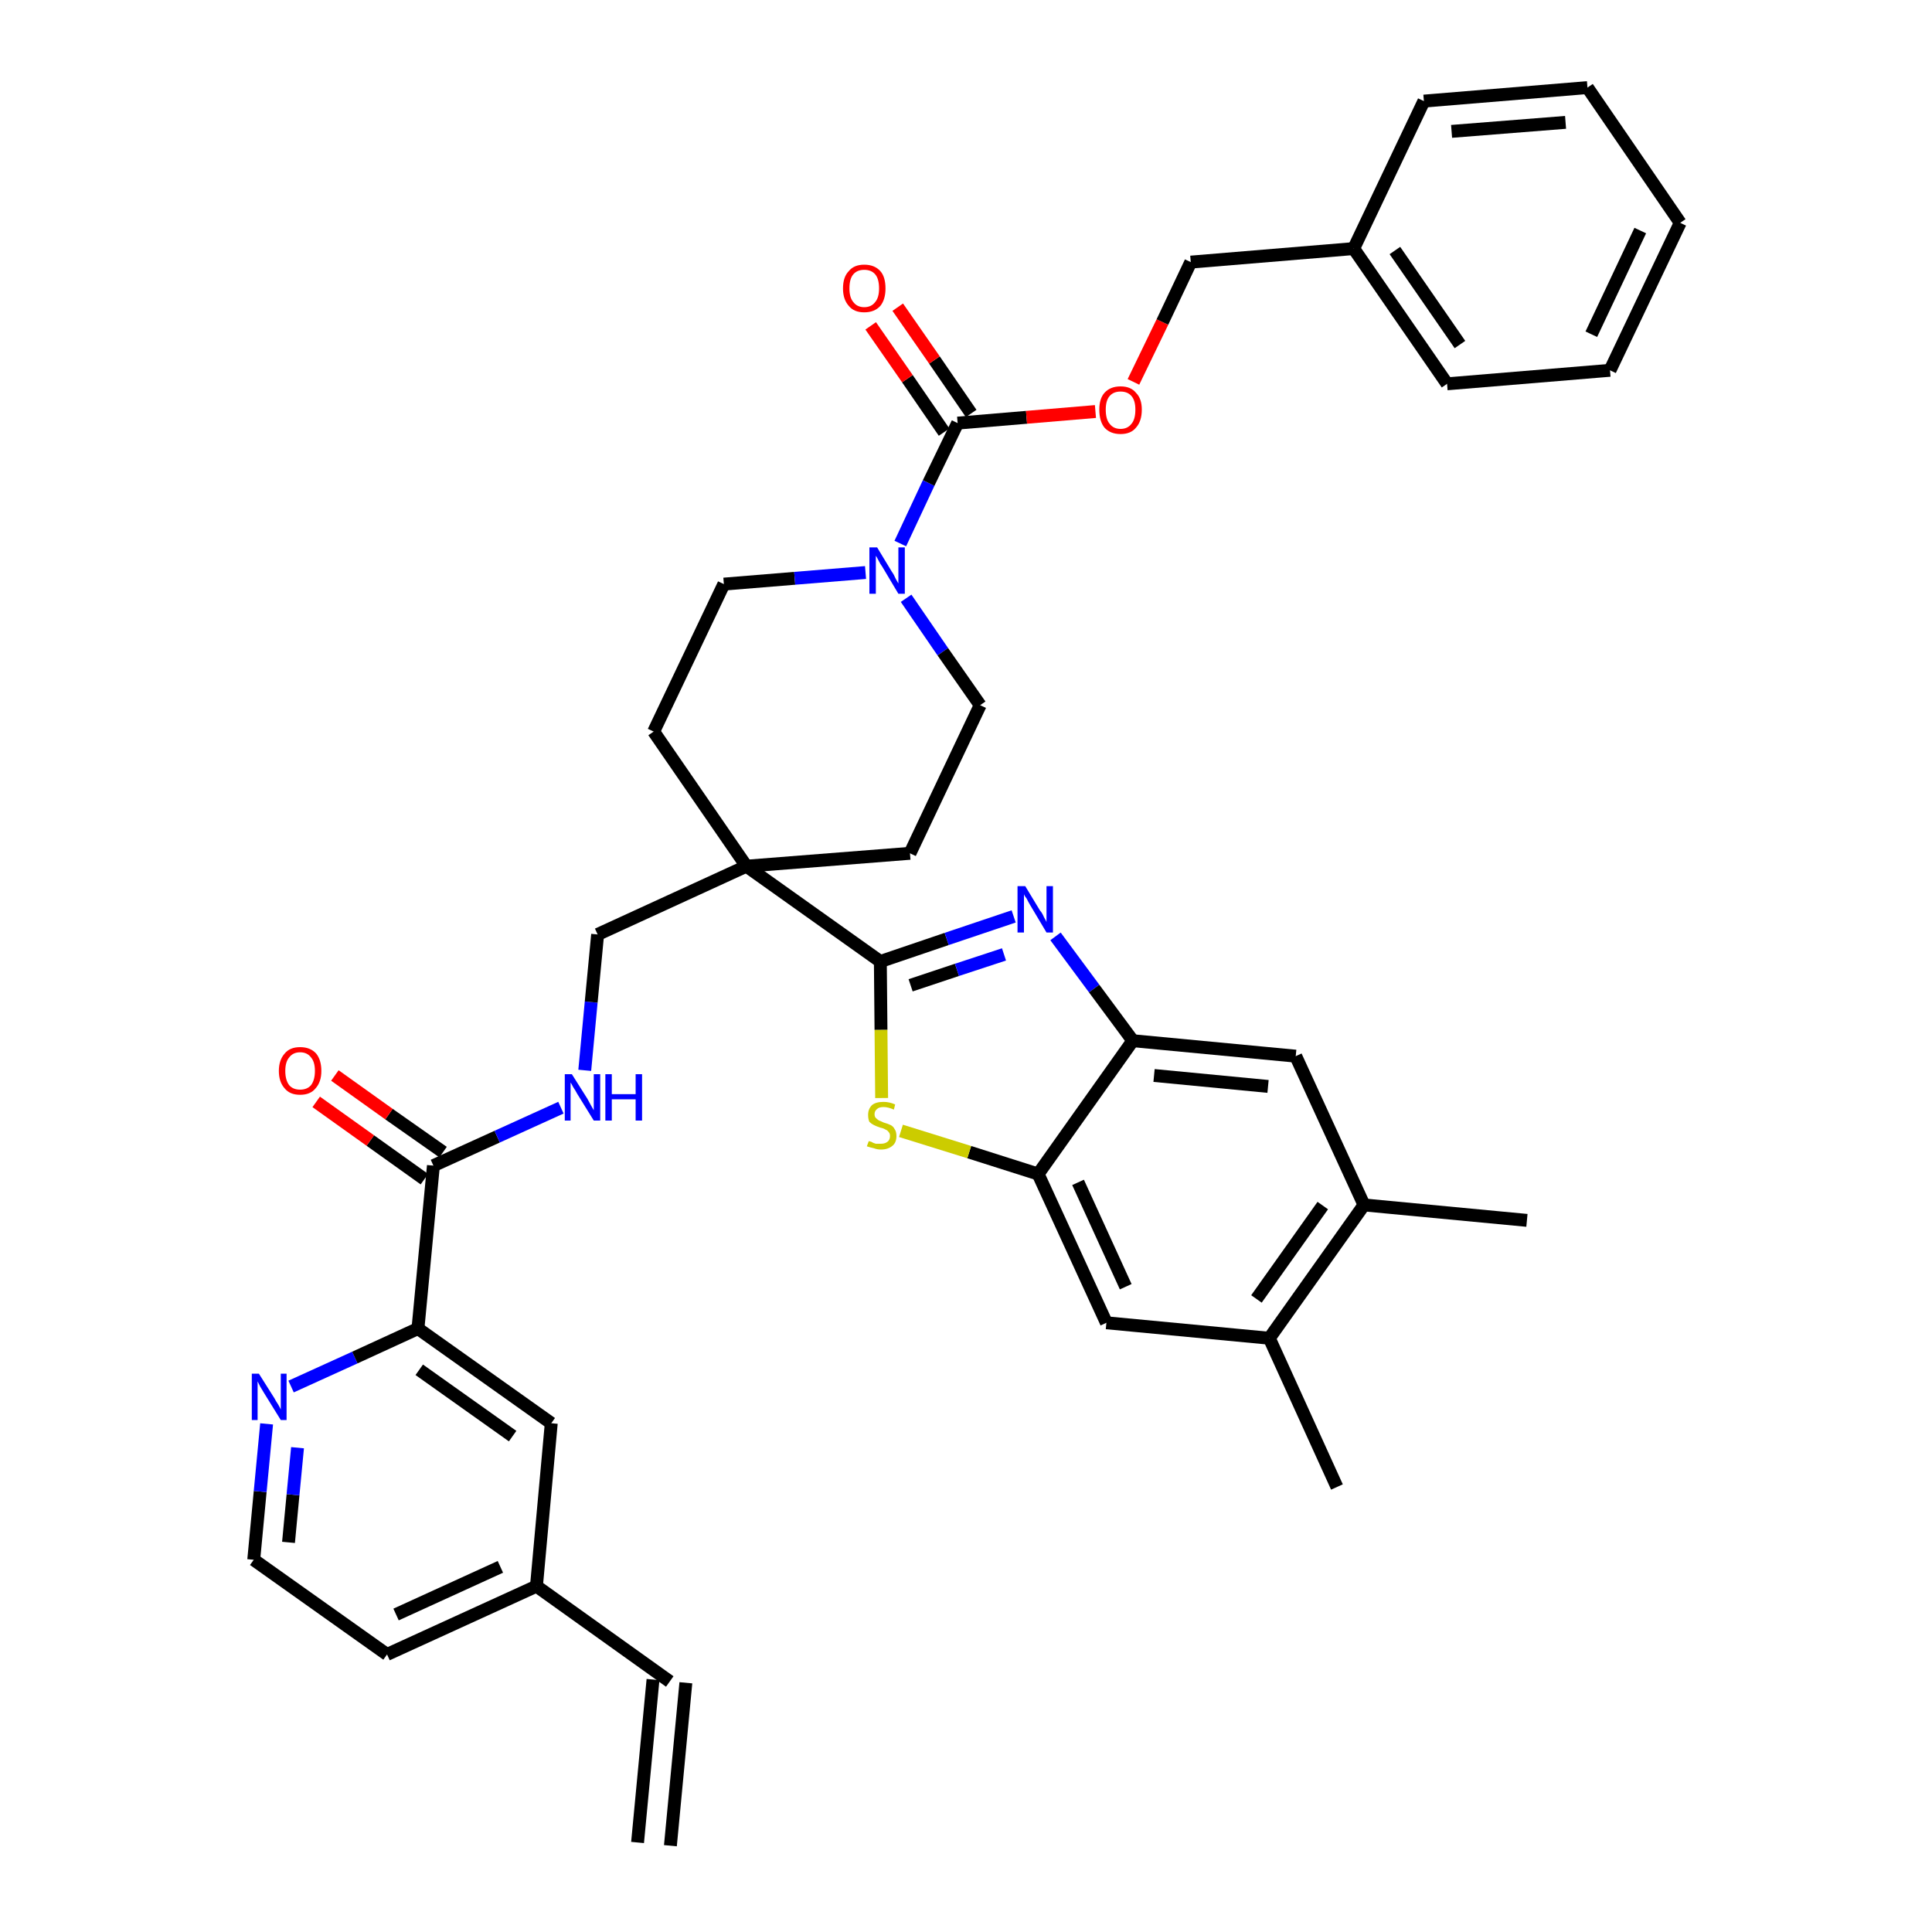 <?xml version='1.0' encoding='iso-8859-1'?>
<svg version='1.1' baseProfile='full'
              xmlns='http://www.w3.org/2000/svg'
                      xmlns:rdkit='http://www.rdkit.org/xml'
                      xmlns:xlink='http://www.w3.org/1999/xlink'
                  xml:space='preserve'
width='300px' height='300px' viewBox='0 0 300 300'>
<!-- END OF HEADER -->
<path class='bond-0 atom-0 atom-1' d='M 104.1,286.6 L 106.5,261.3' style='fill:none;fill-rule:evenodd;stroke:#000000;stroke-width:2.0px;stroke-linecap:butt;stroke-linejoin:miter;stroke-opacity:1' />
<path class='bond-0 atom-0 atom-1' d='M 99.0,286.1 L 101.4,260.8' style='fill:none;fill-rule:evenodd;stroke:#000000;stroke-width:2.0px;stroke-linecap:butt;stroke-linejoin:miter;stroke-opacity:1' />
<path class='bond-1 atom-1 atom-2' d='M 104.0,261.1 L 83.3,246.3' style='fill:none;fill-rule:evenodd;stroke:#000000;stroke-width:2.0px;stroke-linecap:butt;stroke-linejoin:miter;stroke-opacity:1' />
<path class='bond-2 atom-2 atom-3' d='M 83.3,246.3 L 60.1,256.9' style='fill:none;fill-rule:evenodd;stroke:#000000;stroke-width:2.0px;stroke-linecap:butt;stroke-linejoin:miter;stroke-opacity:1' />
<path class='bond-2 atom-2 atom-3' d='M 77.7,243.3 L 61.5,250.7' style='fill:none;fill-rule:evenodd;stroke:#000000;stroke-width:2.0px;stroke-linecap:butt;stroke-linejoin:miter;stroke-opacity:1' />
<path class='bond-38 atom-38 atom-2' d='M 85.6,221.0 L 83.3,246.3' style='fill:none;fill-rule:evenodd;stroke:#000000;stroke-width:2.0px;stroke-linecap:butt;stroke-linejoin:miter;stroke-opacity:1' />
<path class='bond-3 atom-3 atom-4' d='M 60.1,256.9 L 39.4,242.2' style='fill:none;fill-rule:evenodd;stroke:#000000;stroke-width:2.0px;stroke-linecap:butt;stroke-linejoin:miter;stroke-opacity:1' />
<path class='bond-4 atom-4 atom-5' d='M 39.4,242.2 L 40.4,231.6' style='fill:none;fill-rule:evenodd;stroke:#000000;stroke-width:2.0px;stroke-linecap:butt;stroke-linejoin:miter;stroke-opacity:1' />
<path class='bond-4 atom-4 atom-5' d='M 40.4,231.6 L 41.4,221.1' style='fill:none;fill-rule:evenodd;stroke:#0000FF;stroke-width:2.0px;stroke-linecap:butt;stroke-linejoin:miter;stroke-opacity:1' />
<path class='bond-4 atom-4 atom-5' d='M 44.8,239.5 L 45.5,232.1' style='fill:none;fill-rule:evenodd;stroke:#000000;stroke-width:2.0px;stroke-linecap:butt;stroke-linejoin:miter;stroke-opacity:1' />
<path class='bond-4 atom-4 atom-5' d='M 45.5,232.1 L 46.2,224.8' style='fill:none;fill-rule:evenodd;stroke:#0000FF;stroke-width:2.0px;stroke-linecap:butt;stroke-linejoin:miter;stroke-opacity:1' />
<path class='bond-5 atom-5 atom-6' d='M 45.2,215.3 L 55.1,210.8' style='fill:none;fill-rule:evenodd;stroke:#0000FF;stroke-width:2.0px;stroke-linecap:butt;stroke-linejoin:miter;stroke-opacity:1' />
<path class='bond-5 atom-5 atom-6' d='M 55.1,210.8 L 64.9,206.3' style='fill:none;fill-rule:evenodd;stroke:#000000;stroke-width:2.0px;stroke-linecap:butt;stroke-linejoin:miter;stroke-opacity:1' />
<path class='bond-6 atom-6 atom-7' d='M 64.9,206.3 L 67.3,181.0' style='fill:none;fill-rule:evenodd;stroke:#000000;stroke-width:2.0px;stroke-linecap:butt;stroke-linejoin:miter;stroke-opacity:1' />
<path class='bond-37 atom-6 atom-38' d='M 64.9,206.3 L 85.6,221.0' style='fill:none;fill-rule:evenodd;stroke:#000000;stroke-width:2.0px;stroke-linecap:butt;stroke-linejoin:miter;stroke-opacity:1' />
<path class='bond-37 atom-6 atom-38' d='M 65.1,212.7 L 79.6,223.0' style='fill:none;fill-rule:evenodd;stroke:#000000;stroke-width:2.0px;stroke-linecap:butt;stroke-linejoin:miter;stroke-opacity:1' />
<path class='bond-7 atom-7 atom-8' d='M 68.8,178.9 L 60.4,173.0' style='fill:none;fill-rule:evenodd;stroke:#000000;stroke-width:2.0px;stroke-linecap:butt;stroke-linejoin:miter;stroke-opacity:1' />
<path class='bond-7 atom-7 atom-8' d='M 60.4,173.0 L 52.0,167.0' style='fill:none;fill-rule:evenodd;stroke:#FF0000;stroke-width:2.0px;stroke-linecap:butt;stroke-linejoin:miter;stroke-opacity:1' />
<path class='bond-7 atom-7 atom-8' d='M 65.9,183.1 L 57.5,177.1' style='fill:none;fill-rule:evenodd;stroke:#000000;stroke-width:2.0px;stroke-linecap:butt;stroke-linejoin:miter;stroke-opacity:1' />
<path class='bond-7 atom-7 atom-8' d='M 57.5,177.1 L 49.1,171.1' style='fill:none;fill-rule:evenodd;stroke:#FF0000;stroke-width:2.0px;stroke-linecap:butt;stroke-linejoin:miter;stroke-opacity:1' />
<path class='bond-8 atom-7 atom-9' d='M 67.3,181.0 L 77.2,176.5' style='fill:none;fill-rule:evenodd;stroke:#000000;stroke-width:2.0px;stroke-linecap:butt;stroke-linejoin:miter;stroke-opacity:1' />
<path class='bond-8 atom-7 atom-9' d='M 77.2,176.5 L 87.1,172.0' style='fill:none;fill-rule:evenodd;stroke:#0000FF;stroke-width:2.0px;stroke-linecap:butt;stroke-linejoin:miter;stroke-opacity:1' />
<path class='bond-9 atom-9 atom-10' d='M 90.8,166.2 L 91.8,155.6' style='fill:none;fill-rule:evenodd;stroke:#0000FF;stroke-width:2.0px;stroke-linecap:butt;stroke-linejoin:miter;stroke-opacity:1' />
<path class='bond-9 atom-9 atom-10' d='M 91.8,155.6 L 92.8,145.1' style='fill:none;fill-rule:evenodd;stroke:#000000;stroke-width:2.0px;stroke-linecap:butt;stroke-linejoin:miter;stroke-opacity:1' />
<path class='bond-10 atom-10 atom-11' d='M 92.8,145.1 L 115.9,134.5' style='fill:none;fill-rule:evenodd;stroke:#000000;stroke-width:2.0px;stroke-linecap:butt;stroke-linejoin:miter;stroke-opacity:1' />
<path class='bond-11 atom-11 atom-12' d='M 115.9,134.5 L 136.7,149.3' style='fill:none;fill-rule:evenodd;stroke:#000000;stroke-width:2.0px;stroke-linecap:butt;stroke-linejoin:miter;stroke-opacity:1' />
<path class='bond-22 atom-11 atom-23' d='M 115.9,134.5 L 101.5,113.6' style='fill:none;fill-rule:evenodd;stroke:#000000;stroke-width:2.0px;stroke-linecap:butt;stroke-linejoin:miter;stroke-opacity:1' />
<path class='bond-39 atom-37 atom-11' d='M 141.3,132.5 L 115.9,134.5' style='fill:none;fill-rule:evenodd;stroke:#000000;stroke-width:2.0px;stroke-linecap:butt;stroke-linejoin:miter;stroke-opacity:1' />
<path class='bond-12 atom-12 atom-13' d='M 136.7,149.3 L 147.0,145.8' style='fill:none;fill-rule:evenodd;stroke:#000000;stroke-width:2.0px;stroke-linecap:butt;stroke-linejoin:miter;stroke-opacity:1' />
<path class='bond-12 atom-12 atom-13' d='M 147.0,145.8 L 157.4,142.3' style='fill:none;fill-rule:evenodd;stroke:#0000FF;stroke-width:2.0px;stroke-linecap:butt;stroke-linejoin:miter;stroke-opacity:1' />
<path class='bond-12 atom-12 atom-13' d='M 141.4,153.0 L 148.6,150.6' style='fill:none;fill-rule:evenodd;stroke:#000000;stroke-width:2.0px;stroke-linecap:butt;stroke-linejoin:miter;stroke-opacity:1' />
<path class='bond-12 atom-12 atom-13' d='M 148.6,150.6 L 155.9,148.2' style='fill:none;fill-rule:evenodd;stroke:#0000FF;stroke-width:2.0px;stroke-linecap:butt;stroke-linejoin:miter;stroke-opacity:1' />
<path class='bond-40 atom-22 atom-12' d='M 136.9,170.5 L 136.8,159.9' style='fill:none;fill-rule:evenodd;stroke:#CCCC00;stroke-width:2.0px;stroke-linecap:butt;stroke-linejoin:miter;stroke-opacity:1' />
<path class='bond-40 atom-22 atom-12' d='M 136.8,159.9 L 136.7,149.3' style='fill:none;fill-rule:evenodd;stroke:#000000;stroke-width:2.0px;stroke-linecap:butt;stroke-linejoin:miter;stroke-opacity:1' />
<path class='bond-13 atom-13 atom-14' d='M 163.9,145.4 L 169.9,153.5' style='fill:none;fill-rule:evenodd;stroke:#0000FF;stroke-width:2.0px;stroke-linecap:butt;stroke-linejoin:miter;stroke-opacity:1' />
<path class='bond-13 atom-13 atom-14' d='M 169.9,153.5 L 175.9,161.6' style='fill:none;fill-rule:evenodd;stroke:#000000;stroke-width:2.0px;stroke-linecap:butt;stroke-linejoin:miter;stroke-opacity:1' />
<path class='bond-14 atom-14 atom-15' d='M 175.9,161.6 L 201.2,164.0' style='fill:none;fill-rule:evenodd;stroke:#000000;stroke-width:2.0px;stroke-linecap:butt;stroke-linejoin:miter;stroke-opacity:1' />
<path class='bond-14 atom-14 atom-15' d='M 179.2,167.0 L 196.9,168.7' style='fill:none;fill-rule:evenodd;stroke:#000000;stroke-width:2.0px;stroke-linecap:butt;stroke-linejoin:miter;stroke-opacity:1' />
<path class='bond-42 atom-21 atom-14' d='M 161.2,182.3 L 175.9,161.6' style='fill:none;fill-rule:evenodd;stroke:#000000;stroke-width:2.0px;stroke-linecap:butt;stroke-linejoin:miter;stroke-opacity:1' />
<path class='bond-15 atom-15 atom-16' d='M 201.2,164.0 L 211.8,187.1' style='fill:none;fill-rule:evenodd;stroke:#000000;stroke-width:2.0px;stroke-linecap:butt;stroke-linejoin:miter;stroke-opacity:1' />
<path class='bond-16 atom-16 atom-17' d='M 211.8,187.1 L 237.1,189.5' style='fill:none;fill-rule:evenodd;stroke:#000000;stroke-width:2.0px;stroke-linecap:butt;stroke-linejoin:miter;stroke-opacity:1' />
<path class='bond-17 atom-16 atom-18' d='M 211.8,187.1 L 197.1,207.8' style='fill:none;fill-rule:evenodd;stroke:#000000;stroke-width:2.0px;stroke-linecap:butt;stroke-linejoin:miter;stroke-opacity:1' />
<path class='bond-17 atom-16 atom-18' d='M 205.4,187.2 L 195.1,201.7' style='fill:none;fill-rule:evenodd;stroke:#000000;stroke-width:2.0px;stroke-linecap:butt;stroke-linejoin:miter;stroke-opacity:1' />
<path class='bond-18 atom-18 atom-19' d='M 197.1,207.8 L 207.6,230.9' style='fill:none;fill-rule:evenodd;stroke:#000000;stroke-width:2.0px;stroke-linecap:butt;stroke-linejoin:miter;stroke-opacity:1' />
<path class='bond-19 atom-18 atom-20' d='M 197.1,207.8 L 171.8,205.4' style='fill:none;fill-rule:evenodd;stroke:#000000;stroke-width:2.0px;stroke-linecap:butt;stroke-linejoin:miter;stroke-opacity:1' />
<path class='bond-20 atom-20 atom-21' d='M 171.8,205.4 L 161.2,182.3' style='fill:none;fill-rule:evenodd;stroke:#000000;stroke-width:2.0px;stroke-linecap:butt;stroke-linejoin:miter;stroke-opacity:1' />
<path class='bond-20 atom-20 atom-21' d='M 174.8,199.8 L 167.4,183.6' style='fill:none;fill-rule:evenodd;stroke:#000000;stroke-width:2.0px;stroke-linecap:butt;stroke-linejoin:miter;stroke-opacity:1' />
<path class='bond-21 atom-21 atom-22' d='M 161.2,182.3 L 150.5,178.9' style='fill:none;fill-rule:evenodd;stroke:#000000;stroke-width:2.0px;stroke-linecap:butt;stroke-linejoin:miter;stroke-opacity:1' />
<path class='bond-21 atom-21 atom-22' d='M 150.5,178.9 L 139.9,175.6' style='fill:none;fill-rule:evenodd;stroke:#CCCC00;stroke-width:2.0px;stroke-linecap:butt;stroke-linejoin:miter;stroke-opacity:1' />
<path class='bond-23 atom-23 atom-24' d='M 101.5,113.6 L 112.4,90.7' style='fill:none;fill-rule:evenodd;stroke:#000000;stroke-width:2.0px;stroke-linecap:butt;stroke-linejoin:miter;stroke-opacity:1' />
<path class='bond-24 atom-24 atom-25' d='M 112.4,90.7 L 123.4,89.8' style='fill:none;fill-rule:evenodd;stroke:#000000;stroke-width:2.0px;stroke-linecap:butt;stroke-linejoin:miter;stroke-opacity:1' />
<path class='bond-24 atom-24 atom-25' d='M 123.4,89.8 L 134.4,88.9' style='fill:none;fill-rule:evenodd;stroke:#0000FF;stroke-width:2.0px;stroke-linecap:butt;stroke-linejoin:miter;stroke-opacity:1' />
<path class='bond-25 atom-25 atom-26' d='M 139.8,84.4 L 144.2,75.0' style='fill:none;fill-rule:evenodd;stroke:#0000FF;stroke-width:2.0px;stroke-linecap:butt;stroke-linejoin:miter;stroke-opacity:1' />
<path class='bond-25 atom-25 atom-26' d='M 144.2,75.0 L 148.7,65.7' style='fill:none;fill-rule:evenodd;stroke:#000000;stroke-width:2.0px;stroke-linecap:butt;stroke-linejoin:miter;stroke-opacity:1' />
<path class='bond-35 atom-25 atom-36' d='M 140.7,92.9 L 146.4,101.2' style='fill:none;fill-rule:evenodd;stroke:#0000FF;stroke-width:2.0px;stroke-linecap:butt;stroke-linejoin:miter;stroke-opacity:1' />
<path class='bond-35 atom-25 atom-36' d='M 146.4,101.2 L 152.2,109.5' style='fill:none;fill-rule:evenodd;stroke:#000000;stroke-width:2.0px;stroke-linecap:butt;stroke-linejoin:miter;stroke-opacity:1' />
<path class='bond-26 atom-26 atom-27' d='M 150.8,64.2 L 145.1,55.9' style='fill:none;fill-rule:evenodd;stroke:#000000;stroke-width:2.0px;stroke-linecap:butt;stroke-linejoin:miter;stroke-opacity:1' />
<path class='bond-26 atom-26 atom-27' d='M 145.1,55.9 L 139.4,47.7' style='fill:none;fill-rule:evenodd;stroke:#FF0000;stroke-width:2.0px;stroke-linecap:butt;stroke-linejoin:miter;stroke-opacity:1' />
<path class='bond-26 atom-26 atom-27' d='M 146.6,67.1 L 140.9,58.8' style='fill:none;fill-rule:evenodd;stroke:#000000;stroke-width:2.0px;stroke-linecap:butt;stroke-linejoin:miter;stroke-opacity:1' />
<path class='bond-26 atom-26 atom-27' d='M 140.9,58.8 L 135.2,50.6' style='fill:none;fill-rule:evenodd;stroke:#FF0000;stroke-width:2.0px;stroke-linecap:butt;stroke-linejoin:miter;stroke-opacity:1' />
<path class='bond-27 atom-26 atom-28' d='M 148.7,65.7 L 159.4,64.8' style='fill:none;fill-rule:evenodd;stroke:#000000;stroke-width:2.0px;stroke-linecap:butt;stroke-linejoin:miter;stroke-opacity:1' />
<path class='bond-27 atom-26 atom-28' d='M 159.4,64.8 L 170.1,63.9' style='fill:none;fill-rule:evenodd;stroke:#FF0000;stroke-width:2.0px;stroke-linecap:butt;stroke-linejoin:miter;stroke-opacity:1' />
<path class='bond-28 atom-28 atom-29' d='M 176.0,59.3 L 180.5,50.0' style='fill:none;fill-rule:evenodd;stroke:#FF0000;stroke-width:2.0px;stroke-linecap:butt;stroke-linejoin:miter;stroke-opacity:1' />
<path class='bond-28 atom-28 atom-29' d='M 180.5,50.0 L 184.9,40.7' style='fill:none;fill-rule:evenodd;stroke:#000000;stroke-width:2.0px;stroke-linecap:butt;stroke-linejoin:miter;stroke-opacity:1' />
<path class='bond-29 atom-29 atom-30' d='M 184.9,40.7 L 210.2,38.6' style='fill:none;fill-rule:evenodd;stroke:#000000;stroke-width:2.0px;stroke-linecap:butt;stroke-linejoin:miter;stroke-opacity:1' />
<path class='bond-30 atom-30 atom-31' d='M 210.2,38.6 L 224.7,59.6' style='fill:none;fill-rule:evenodd;stroke:#000000;stroke-width:2.0px;stroke-linecap:butt;stroke-linejoin:miter;stroke-opacity:1' />
<path class='bond-30 atom-30 atom-31' d='M 216.6,38.9 L 226.7,53.5' style='fill:none;fill-rule:evenodd;stroke:#000000;stroke-width:2.0px;stroke-linecap:butt;stroke-linejoin:miter;stroke-opacity:1' />
<path class='bond-41 atom-35 atom-30' d='M 221.1,15.7 L 210.2,38.6' style='fill:none;fill-rule:evenodd;stroke:#000000;stroke-width:2.0px;stroke-linecap:butt;stroke-linejoin:miter;stroke-opacity:1' />
<path class='bond-31 atom-31 atom-32' d='M 224.7,59.6 L 250.0,57.5' style='fill:none;fill-rule:evenodd;stroke:#000000;stroke-width:2.0px;stroke-linecap:butt;stroke-linejoin:miter;stroke-opacity:1' />
<path class='bond-32 atom-32 atom-33' d='M 250.0,57.5 L 260.9,34.6' style='fill:none;fill-rule:evenodd;stroke:#000000;stroke-width:2.0px;stroke-linecap:butt;stroke-linejoin:miter;stroke-opacity:1' />
<path class='bond-32 atom-32 atom-33' d='M 247.1,51.9 L 254.7,35.8' style='fill:none;fill-rule:evenodd;stroke:#000000;stroke-width:2.0px;stroke-linecap:butt;stroke-linejoin:miter;stroke-opacity:1' />
<path class='bond-33 atom-33 atom-34' d='M 260.9,34.6 L 246.5,13.6' style='fill:none;fill-rule:evenodd;stroke:#000000;stroke-width:2.0px;stroke-linecap:butt;stroke-linejoin:miter;stroke-opacity:1' />
<path class='bond-34 atom-34 atom-35' d='M 246.5,13.6 L 221.1,15.7' style='fill:none;fill-rule:evenodd;stroke:#000000;stroke-width:2.0px;stroke-linecap:butt;stroke-linejoin:miter;stroke-opacity:1' />
<path class='bond-34 atom-34 atom-35' d='M 243.1,19.0 L 225.4,20.4' style='fill:none;fill-rule:evenodd;stroke:#000000;stroke-width:2.0px;stroke-linecap:butt;stroke-linejoin:miter;stroke-opacity:1' />
<path class='bond-36 atom-36 atom-37' d='M 152.2,109.5 L 141.3,132.5' style='fill:none;fill-rule:evenodd;stroke:#000000;stroke-width:2.0px;stroke-linecap:butt;stroke-linejoin:miter;stroke-opacity:1' />
<path  class='atom-5' d='M 40.2 213.3
L 42.6 217.1
Q 42.8 217.5, 43.2 218.1
Q 43.6 218.8, 43.6 218.9
L 43.6 213.3
L 44.5 213.3
L 44.5 220.5
L 43.6 220.5
L 41.0 216.3
Q 40.7 215.8, 40.4 215.3
Q 40.1 214.7, 40.0 214.5
L 40.0 220.5
L 39.1 220.5
L 39.1 213.3
L 40.2 213.3
' fill='#0000FF'/>
<path  class='atom-8' d='M 43.3 166.3
Q 43.3 164.6, 44.2 163.6
Q 45.0 162.6, 46.6 162.6
Q 48.2 162.6, 49.1 163.6
Q 49.9 164.6, 49.9 166.3
Q 49.9 168.0, 49.0 169.0
Q 48.2 170.0, 46.6 170.0
Q 45.0 170.0, 44.2 169.0
Q 43.3 168.0, 43.3 166.3
M 46.6 169.2
Q 47.7 169.2, 48.3 168.5
Q 48.9 167.7, 48.9 166.3
Q 48.9 164.9, 48.3 164.2
Q 47.7 163.4, 46.6 163.4
Q 45.5 163.4, 44.9 164.2
Q 44.3 164.9, 44.3 166.3
Q 44.3 167.7, 44.9 168.5
Q 45.5 169.2, 46.6 169.2
' fill='#FF0000'/>
<path  class='atom-9' d='M 88.8 166.8
L 91.2 170.6
Q 91.4 171.0, 91.8 171.7
Q 92.2 172.4, 92.2 172.4
L 92.2 166.8
L 93.2 166.8
L 93.2 174.0
L 92.2 174.0
L 89.6 169.8
Q 89.4 169.4, 89.0 168.8
Q 88.7 168.2, 88.6 168.1
L 88.6 174.0
L 87.7 174.0
L 87.7 166.8
L 88.8 166.8
' fill='#0000FF'/>
<path  class='atom-9' d='M 94.0 166.8
L 95.0 166.8
L 95.0 169.9
L 98.7 169.9
L 98.7 166.8
L 99.7 166.8
L 99.7 174.0
L 98.7 174.0
L 98.7 170.7
L 95.0 170.7
L 95.0 174.0
L 94.0 174.0
L 94.0 166.8
' fill='#0000FF'/>
<path  class='atom-13' d='M 159.2 137.6
L 161.5 141.4
Q 161.8 141.7, 162.1 142.4
Q 162.5 143.1, 162.5 143.2
L 162.5 137.6
L 163.5 137.6
L 163.5 144.8
L 162.5 144.8
L 160.0 140.6
Q 159.7 140.1, 159.4 139.5
Q 159.0 139.0, 159.0 138.8
L 159.0 144.8
L 158.0 144.8
L 158.0 137.6
L 159.2 137.6
' fill='#0000FF'/>
<path  class='atom-22' d='M 134.9 177.2
Q 135.0 177.2, 135.3 177.3
Q 135.6 177.5, 136.0 177.6
Q 136.4 177.6, 136.8 177.6
Q 137.4 177.6, 137.8 177.3
Q 138.2 177.0, 138.2 176.4
Q 138.2 176.0, 138.0 175.8
Q 137.8 175.5, 137.5 175.4
Q 137.2 175.2, 136.7 175.1
Q 136.1 174.9, 135.7 174.7
Q 135.3 174.5, 135.0 174.2
Q 134.8 173.8, 134.8 173.1
Q 134.8 172.2, 135.4 171.6
Q 136.0 171.1, 137.2 171.1
Q 138.1 171.1, 139.0 171.5
L 138.8 172.3
Q 137.9 171.9, 137.2 171.9
Q 136.5 171.9, 136.2 172.2
Q 135.8 172.5, 135.8 173.0
Q 135.8 173.4, 136.0 173.6
Q 136.2 173.8, 136.5 174.0
Q 136.8 174.1, 137.2 174.3
Q 137.9 174.5, 138.3 174.7
Q 138.7 174.9, 138.9 175.3
Q 139.2 175.7, 139.2 176.4
Q 139.2 177.4, 138.6 177.9
Q 137.9 178.5, 136.8 178.5
Q 136.2 178.5, 135.7 178.3
Q 135.2 178.2, 134.6 178.0
L 134.9 177.2
' fill='#CCCC00'/>
<path  class='atom-25' d='M 136.2 85.0
L 138.5 88.8
Q 138.8 89.2, 139.1 89.9
Q 139.5 90.6, 139.5 90.6
L 139.5 85.0
L 140.5 85.0
L 140.5 92.2
L 139.5 92.2
L 137.0 88.0
Q 136.7 87.6, 136.4 87.0
Q 136.1 86.4, 136.0 86.3
L 136.0 92.2
L 135.0 92.2
L 135.0 85.0
L 136.2 85.0
' fill='#0000FF'/>
<path  class='atom-27' d='M 130.9 44.8
Q 130.9 43.0, 131.8 42.1
Q 132.6 41.1, 134.2 41.1
Q 135.8 41.1, 136.7 42.1
Q 137.5 43.0, 137.5 44.8
Q 137.5 46.5, 136.7 47.5
Q 135.8 48.5, 134.2 48.5
Q 132.6 48.5, 131.8 47.5
Q 130.9 46.5, 130.9 44.8
M 134.2 47.7
Q 135.3 47.7, 135.9 46.9
Q 136.5 46.2, 136.5 44.8
Q 136.5 43.3, 135.9 42.6
Q 135.3 41.9, 134.2 41.9
Q 133.1 41.9, 132.5 42.6
Q 131.9 43.3, 131.9 44.8
Q 131.9 46.2, 132.5 46.9
Q 133.1 47.7, 134.2 47.7
' fill='#FF0000'/>
<path  class='atom-28' d='M 170.7 63.6
Q 170.7 61.9, 171.5 61.0
Q 172.4 60.0, 174.0 60.0
Q 175.6 60.0, 176.4 61.0
Q 177.3 61.9, 177.3 63.6
Q 177.3 65.4, 176.4 66.4
Q 175.6 67.4, 174.0 67.4
Q 172.4 67.4, 171.5 66.4
Q 170.7 65.4, 170.7 63.6
M 174.0 66.6
Q 175.1 66.6, 175.7 65.8
Q 176.3 65.1, 176.3 63.6
Q 176.3 62.2, 175.7 61.5
Q 175.1 60.8, 174.0 60.8
Q 172.9 60.8, 172.3 61.5
Q 171.7 62.2, 171.7 63.6
Q 171.7 65.1, 172.3 65.8
Q 172.9 66.6, 174.0 66.6
' fill='#FF0000'/>
</svg>
